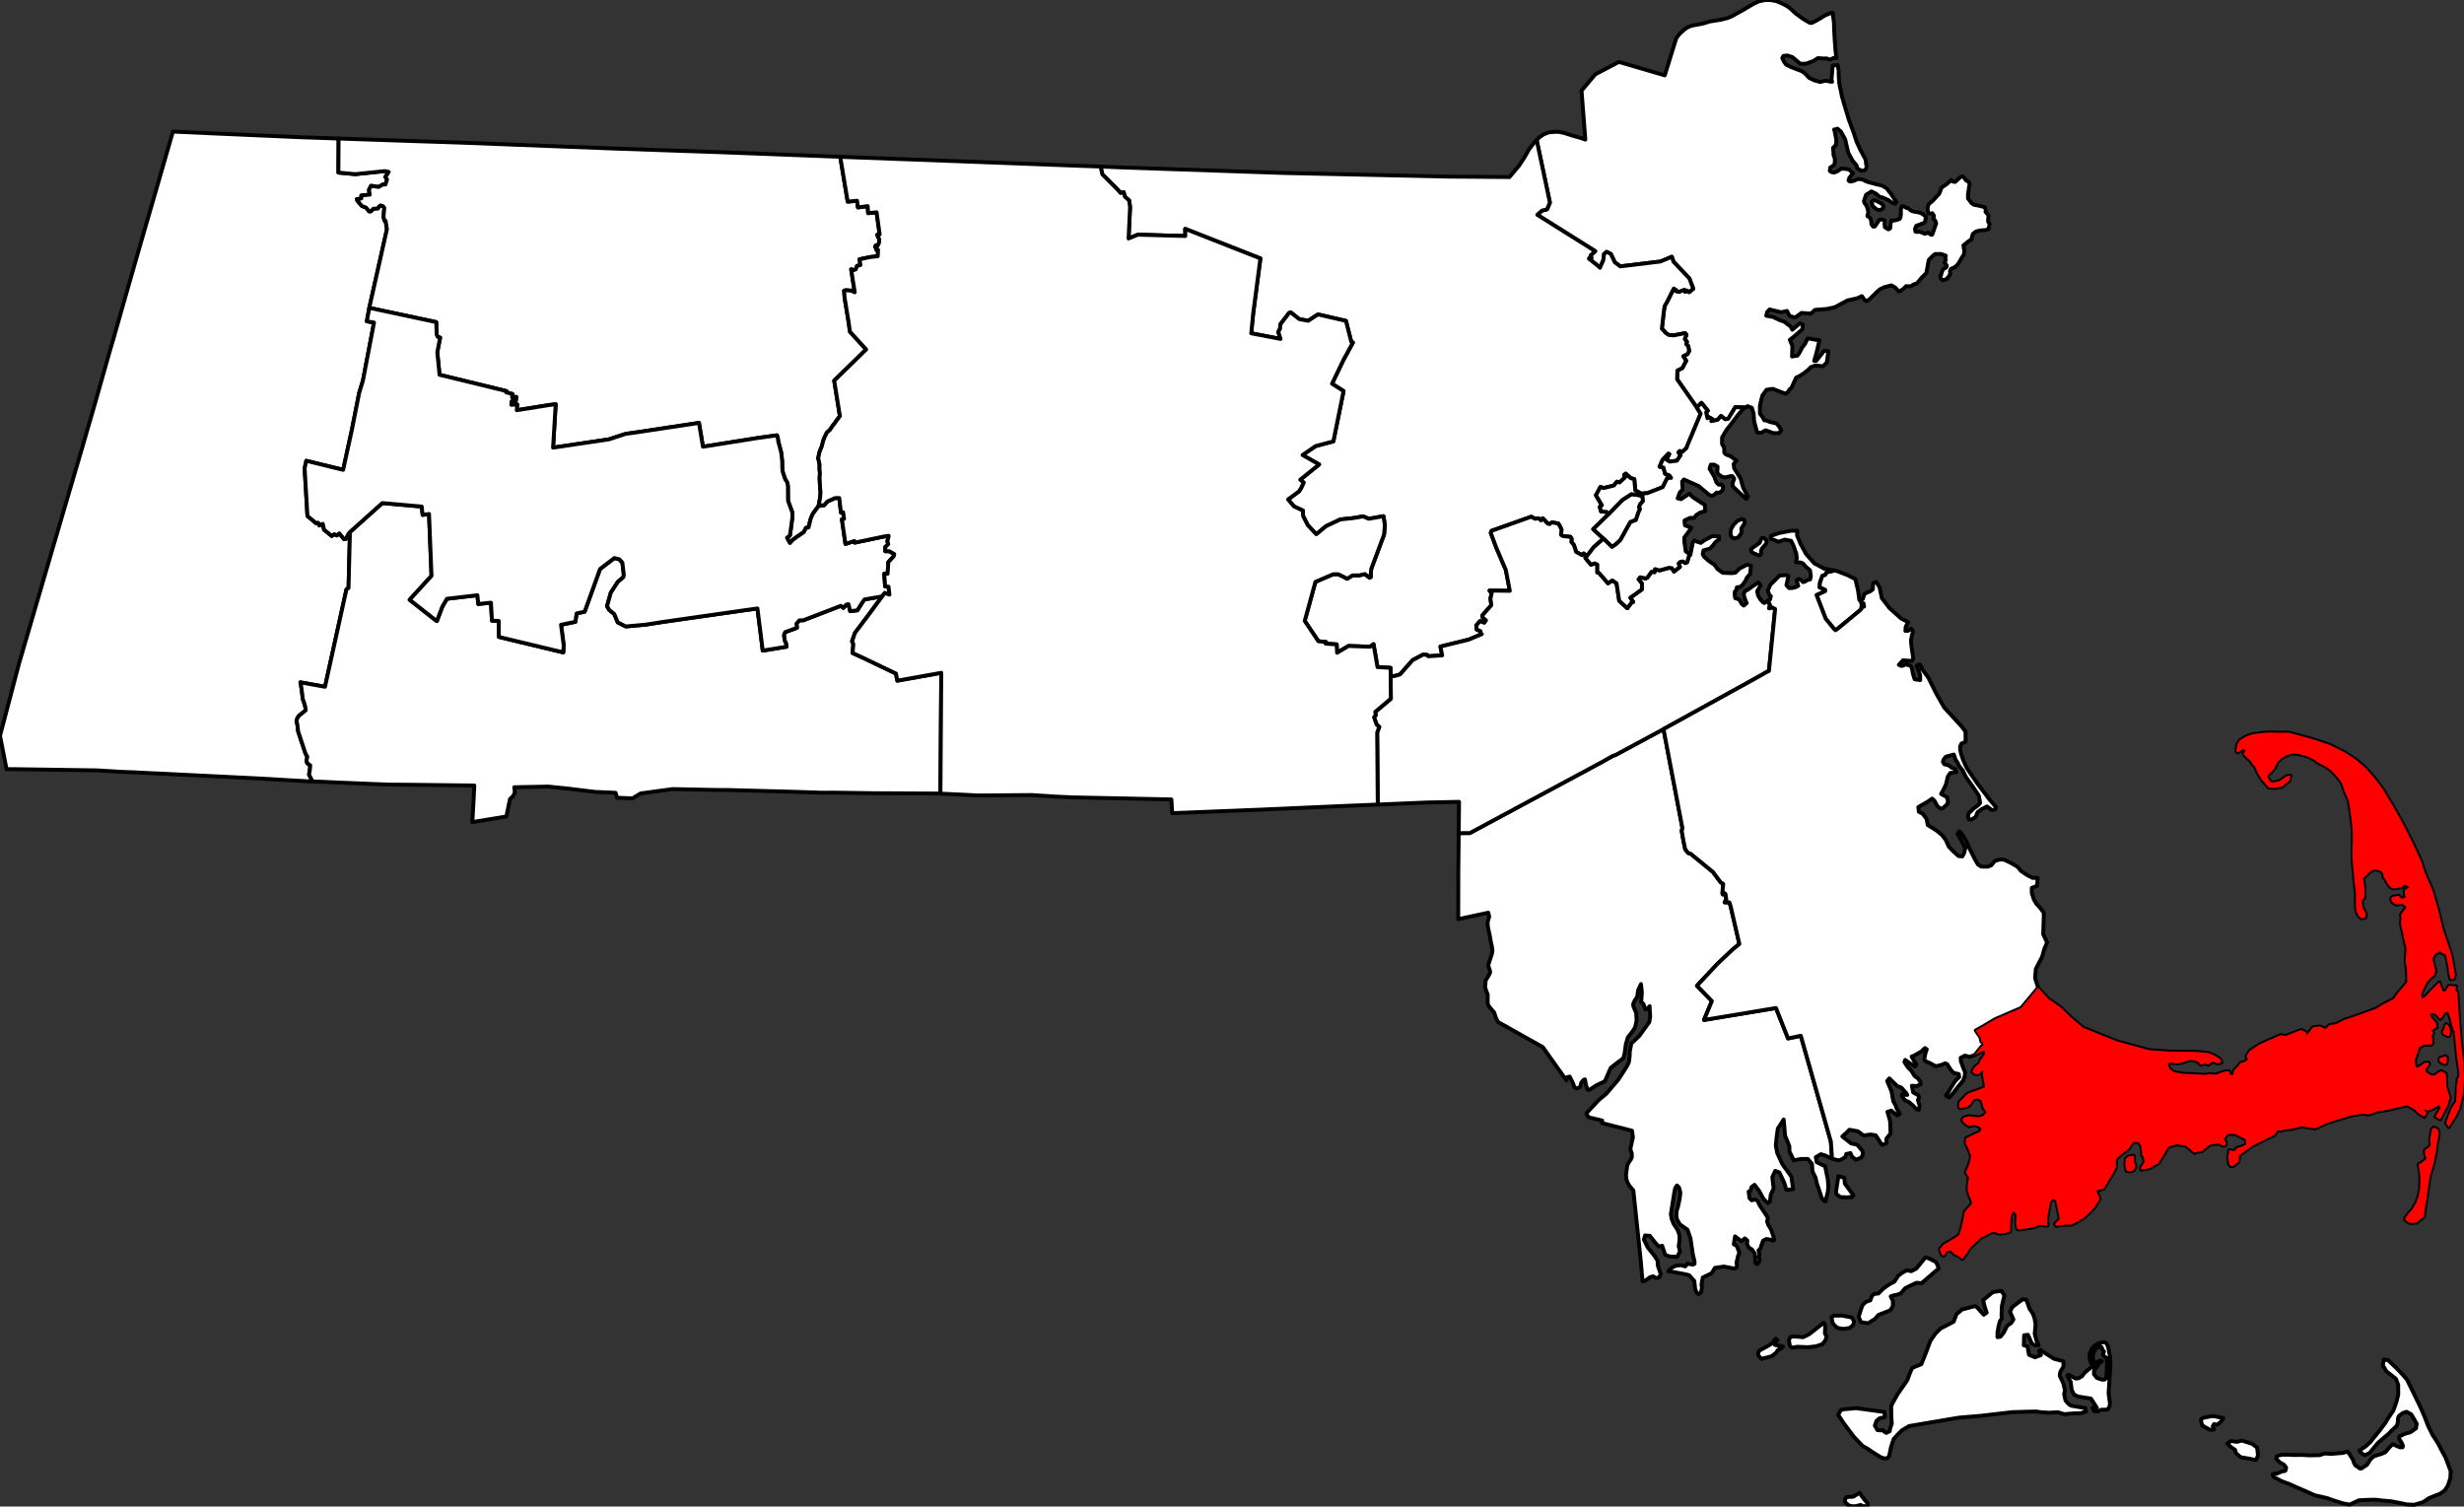 <?xml version="1.0" standalone="yes"?>
<svg xmlns="http://www.w3.org/2000/svg" xmlns:xlink="http://www.w3.org/1999/xlink" version="1.1" width="1487.80" height="909.65" viewBox="-11101,-5482 29756,18193">

<rect x="-11101" y="-5482" width="29756" height="18193" fill="#333333" stroke="none"/>

<g stroke="black" fill="white" stroke-linejoin="round" stroke-width="47">
<g id="Barnstable">
<path id="2504" d="M 13512,6446 l 124,135 144,100 124,120 51,44 103,85 406,163 390,107 266,18 297,2 149,14 72,29 72,45 16,40 -46,11 -52,-20 -30,11 -31,25 -36,-15 -51,16 -41,-40 -72,-20 -66,16 -62,21 -71,6 -57,-10 -35,16 26,65 51,35 103,19 169,8 97,5 72,-6 66,4 87,-31 46,-10 26,4 15,41 36,-1 10,-55 51,-51 25,-36 56,-15 36,-31 -21,-35 40,-66 127,-82 245,-108 62,9 188,-72 52,25 20,35 71,-92 77,-11 41,15 36,20 36,-46 35,-10 51,-6 102,-51 112,-37 271,-98 91,-56 123,-62 50,-71 71,-82 41,-50 -2,-137 -16,-116 9,-156 -32,-136 -16,-80 -16,-66 -1,-40 5,-46 -6,-35 16,-25 50,-66 -21,-25 -30,-20 -31,5 -36,6 -31,-15 -25,-20 -11,-35 10,-16 15,-10 31,-5 36,-6 31,35 51,-10 -6,-41 -5,-50 56,-36 -52,-35 -45,36 -67,11 -41,0 -15,-10 -31,-35 -21,-30 -16,-40 -20,-15 -6,-40 -10,-20 -21,-20 -31,-10 -46,-10 -56,31 -71,72 -10,10 16,95 1,61 0,76 -35,30 16,96 26,45 11,30 -10,41 -46,5 -31,-30 -21,-40 -11,-60 -1,-81 0,-96 -12,-91 -5,-50 -11,-131 -6,-55 -6,-81 -1,-106 4,-121 -1,-91 -6,-86 -11,-95 -16,-111 -17,-101 -41,-90 -42,-121 -62,-80 -68,-70 -72,-50 -72,-35 -72,-49 -46,-25 -77,-25 -62,-14 -71,-4 -61,20 -72,41 -45,46 -30,66 -46,56 -25,15 -10,16 -11,20 32,45 20,25 51,-5 57,-16 76,-56 46,-6 -10,56 -91,76 -92,16 -67,-4 -83,-95 -52,-85 -31,-71 -31,-35 -31,-45 -31,-25 -31,-30 -15,-25 20,-25 -6,-25 -25,-5 -51,41 -26,-15 5,-41 10,-45 30,-46 76,-46 72,-26 128,-16 87,-6 102,4 123,-1 271,73 221,73 170,84 149,95 119,105 98,110 103,135 115,190 125,221 130,256 99,216 42,131 94,216 69,241 54,227 68,196 37,120 27,146 16,91 -15,46 -36,5 -10,-30 -22,-141 -21,-101 -11,-30 -36,-10 -26,-25 -30,16 -31,15 -35,61 21,81 16,70 -20,51 -35,25 -10,10 -46,56 -60,127 5,61 41,-21 66,-71 107,-107 15,40 26,70 31,0 41,-66 87,4 -5,46 21,30 11,161 12,186 23,268 28,231 7,197 -14,192 -44,172 -45,91 -81,127 -31,-51 65,-177 55,-81 5,-96 4,-96 10,-45 -1,-35 21,-26 -1,-65 -22,-141 -17,-162 -17,-176 -10,-20 -16,-45 -21,-86 -32,-95 -41,15 -30,51 -25,25 -47,-55 -51,-19 -26,20 16,35 57,65 11,51 -61,41 15,35 -15,25 11,91 -15,20 -87,1 -61,31 -30,91 -25,71 11,60 16,30 66,-41 25,-20 46,-6 11,20 -41,56 1,41 41,24 20,15 46,0 41,-31 36,-20 56,29 6,51 1,106 42,130 -30,102 -85,162 -57,-30 61,-106 -16,-36 -81,47 -57,20 -51,-14 36,40 -25,50 -31,-19 -31,-15 -56,-55 -88,-50 -97,21 -133,32 -143,22 -92,36 -71,-10 -123,17 -138,41 -168,52 -148,67 -164,-23 -133,31 -77,6 -46,16 -30,-10 -46,61 -66,31 -204,102 -153,113 -9,76 -61,51 -26,5 -25,-25 -11,-86 14,-86 36,10 36,0 15,-31 61,-20 56,-26 -5,-61 -124,-64 -92,-4 -51,61 26,45 -10,35 -30,1 -41,-25 -108,11 -102,82 -71,10 -15,11 -109,-90 -107,-14 -107,31 -46,86 -70,112 -113,61 -92,16 -5,-25 35,-51 11,-20 -16,-65 -16,-15 0,-41 -6,-30 -5,-45 -31,-40 -57,-5 -35,36 -25,46 -87,66 -71,66 1,96 -20,40 -35,61 -96,157 -87,21 42,101 -66,106 -76,77 -51,46 -71,41 -26,15 -50,26 -82,0 -21,6 -25,0 -57,10 -15,-25 56,-56 -6,-50 -37,-176 -36,-25 -36,41 -34,186 1,86 0,15 -92,-9 -87,31 -143,22 -36,0 -11,-20 -10,-71 9,-80 -31,-46 -15,6 -25,55 -5,66 -4,116 -61,21 -72,5 -72,-24 -153,77 -127,122 -60,91 -31,41 -46,-35 -52,-25 -36,-40 -56,6 -35,55 -26,-14 -21,-66 46,-56 142,-82 46,-35 25,-76 25,-111 19,-96 86,-92 -10,-50 -21,-40 -21,-71 -1,-50 15,-106 -37,-60 10,-31 16,-25 29,-101 10,-40 -41,-106 -26,-50 4,-61 173,-82 15,-35 -41,-30 -51,-15 -61,16 -52,-35 -31,-40 25,-31 62,-15 118,14 56,-21 35,-41 -36,-50 -26,-90 -52,-30 -51,21 -25,45 -36,36 -92,21 -15,-15 5,-61 101,-101 143,-52 66,-26 -27,-151 5,-56 -61,51 -36,-4 -36,-25 30,-56 56,-46 15,-40 56,-76 -5,-21 -11,-15 -25,6 -36,20 -46,20 76,-96 25,-20 -5,-30 -20,-10 -11,-51 -57,-85 66,-36 173,-102 311,-134 z" />
<path id="2565" d="M 18434,6888 l 10,0 10,5 16,20 10,20 6,41 0,30 -10,25 -20,0 -21,-10 -31,-19 -5,-21 20,-40 z" />
<path id="2580" d="M 18402,7358 l -20,-5 -21,-20 -5,-20 10,-21 10,0 31,-10 20,-10 21,15 0,20 -5,45 -5,10 -15,6 z" />
<path id="2600" d="M 17944,9248 l 5,-25 30,-41 61,-71 40,-71 25,-66 20,-96 4,-151 -11,-86 -11,-60 35,-21 61,-46 -15,-50 -6,-55 36,-26 30,-25 5,-26 -6,-40 5,-55 10,-31 5,-50 25,-21 46,25 6,20 5,25 -10,76 -14,51 -5,65 -29,157 -50,167 -72,490 -87,71 -66,6 -15,-5 -16,-5 -20,-15 z" />
<path id="2611" d="M 14645,8478 l 5,-5 16,5 5,20 -5,35 11,35 10,36 -15,35 -15,15 -36,11 -25,-5 -16,-5 -10,-45 -6,-30 5,-26 0,-25 5,-20 31,-26 z" />
</g>
<path id="Berkshire" d="M -9013,-3893 l 436,20 1126,49 439,15 -2,411 204,19 358,-37 46,10 -41,61 21,30 -20,61 -31,0 -51,30 -92,-14 -25,50 10,56 -102,11 0,35 -20,5 -36,5 11,21 51,60 51,20 36,45 21,0 30,-31 57,-5 10,-20 20,-16 31,10 15,20 -9,107 10,45 15,5 16,101 -213,950 -30,162 87,15 -134,702 -45,147 -89,449 -105,481 -445,-109 -20,91 34,575 108,90 15,-10 16,10 5,25 41,-20 16,71 92,75 31,-21 30,15 31,-25 57,70 25,-5 25,-56 21,-25 -17,676 -25,16 -259,1177 -297,-54 6,35 5,25 5,46 6,35 5,56 16,45 15,50 6,46 -82,66 -20,30 -10,35 11,41 10,85 89,267 21,36 -10,50 10,30 16,10 20,15 -5,51 -10,60 42,83 -23,0 -660,-38 -1216,-60 -52,-2 -214,-11 -164,-6 -10,-1 -261,-16 -1028,-15 -67,0 -31,-157 -48,-246 230,-874 372,-1273 201,-686 180,-613 143,-494 212,-747 24,-80 251,-881 119,-414 152,-525 z" />
<g id="Bristol">
<path id="2489" d="M 6515,4579 l 134,-1 1590,-855 20,-11 117,-66 31,-10 581,-313 229,1199 -10,25 22,126 21,101 36,45 31,10 268,219 93,125 31,20 -5,51 -4,66 5,10 10,-21 21,15 10,66 -20,35 57,0 15,45 106,458 -81,66 -183,173 -248,265 180,185 -95,228 869,-144 146,367 154,-32 363,1278 12,176 -5,26 -25,-10 -52,-25 -51,-15 -61,36 11,61 102,49 16,81 16,75 6,81 -4,65 -30,122 -15,-5 -32,-40 -26,-81 -31,-90 -16,-71 -37,-75 -6,-91 -51,-60 -82,1 -87,16 -52,-106 -1,-65 -31,-76 -21,-50 -6,-75 -11,-121 -71,111 -14,106 -10,96 17,91 62,135 109,151 22,151 -82,10 -27,-90 -57,-121 -51,-19 -35,76 16,136 -35,76 -10,85 -25,16 -52,-50 -52,-96 -57,-75 -35,26 -15,50 -21,6 11,80 26,25 36,-10 36,15 21,50 103,155 -10,46 16,45 31,50 21,60 21,66 -15,10 -26,-10 -56,-10 -41,21 -25,71 -5,25 -25,20 11,46 -5,20 0,20 10,35 -30,46 -21,-10 -5,-61 -6,-60 -15,-20 -16,-25 -41,-25 -21,-45 5,-40 -31,-25 -41,35 -77,-60 -15,96 36,20 16,40 16,46 -15,30 -10,45 -10,36 5,40 -5,25 -30,11 -123,-24 -108,16 -40,65 -107,52 -10,55 -5,31 6,30 -10,60 -31,26 -20,-15 -21,-45 -11,-101 -62,-70 -67,-15 -128,-24 -57,-9 41,-41 51,-26 61,-5 52,14 25,-30 15,0 52,9 20,-10 0,-30 -21,-86 -27,-186 -6,-20 -31,-90 -36,-25 -57,-40 -36,-65 -6,-41 5,-60 15,-46 20,-96 9,-75 -16,-61 -25,-25 -21,31 -10,45 -19,121 -24,147 10,60 21,55 52,81 21,60 1,55 -10,81 16,60 -35,66 -88,-4 -56,-20 -37,-110 -41,10 -41,-45 -67,-85 -57,-5 -14,51 46,95 88,110 31,51 1,20 0,30 16,50 21,61 -21,40 -40,6 -31,-20 -36,10 -56,41 -36,10 -5,-55 -17,-197 -89,-846 -47,-55 -26,-45 -10,-35 -6,-46 5,-45 5,-36 5,-35 10,-25 15,-25 15,-21 15,-30 0,-51 -11,-25 -5,-35 30,-131 -11,-81 -364,-93 4,-30 -164,-39 -26,-40 5,-15 66,-71 76,-82 92,-76 147,-173 101,-157 25,-51 10,-75 0,-46 19,-106 97,-91 121,-168 10,-70 -6,-91 0,-30 -26,30 -25,10 -26,-70 -26,-20 9,-116 -11,-101 -35,76 -10,76 -30,45 -20,46 5,30 32,76 5,95 -19,81 -41,61 -45,56 -25,86 -15,111 -15,56 -81,61 -71,56 -25,55 -46,107 -107,51 -76,51 -26,0 -21,-65 -10,-60 -16,5 -30,35 -10,51 -46,20 -25,-15 -16,-45 -42,-85 -36,10 -4,35 -285,-401 -191,-107 -283,-159 -66,-37 -10,-20 -16,-30 -10,-30 -11,-35 -26,-30 -26,-31 -15,-20 -11,-30 0,-106 -16,-40 -16,-50 5,-41 0,-35 25,-40 15,-26 15,-30 0,-25 -10,-25 -6,-21 -5,-20 5,-20 25,-76 15,-45 5,-41 -6,-40 -16,-76 -10,-60 -22,-101 -5,-55 10,-41 10,-30 -11,-50 -363,78 1,-569 z" />
<path id="2614" d="M 11100,8722 l 72,19 6,71 103,140 -20,25 -21,-4 -35,5 -82,-4 -47,-35 -5,-26 z" />
</g>
<g id="Dukes">
<path id="2627" d="M 11644,10078 l 51,-36 30,-20 51,-26 46,-71 46,-35 56,-31 56,10 61,-31 112,-137 51,19 77,40 32,75 -209,179 -61,-5 -77,36 -61,31 -51,61 -56,20 -20,1 -46,15 26,55 0,61 -30,51 -61,25 -82,31 -45,51 -82,51 -87,-14 -26,-65 25,-81 20,-56 40,-41 56,-20 20,-56 26,-20 36,-6 15,0 z" />
<path id="2643" d="M 14089,11563 l -62,21 -56,1 -77,5 -66,6 -77,-24 -102,6 -93,-5 -66,-9 -82,1 -205,6 -379,44 -271,23 -598,101 -87,51 -56,56 -45,51 -30,91 -25,116 -25,25 -31,1 -46,-15 -88,-55 -72,-49 -56,-30 -109,-115 -124,-165 -62,-96 20,-45 25,-21 51,-5 72,-6 46,-5 344,47 5,61 -66,15 -36,31 -20,56 31,55 36,4 31,-5 15,20 26,15 41,-21 5,-35 20,-55 -6,-86 -1,-76 0,-55 25,-46 50,-91 81,-117 41,-60 25,-71 30,-71 112,-46 55,-137 55,-147 61,-86 61,-61 61,-31 97,-51 35,-91 66,-56 159,-42 31,25 72,80 36,-25 -27,-81 -16,-70 117,-97 102,-16 37,55 -30,131 -4,116 5,30 -25,36 -15,56 -14,80 0,56 36,-6 40,-50 41,-81 51,-36 25,-41 -42,-95 30,-56 122,-92 46,5 37,106 31,45 16,30 16,50 11,65 -10,116 21,81 27,55 -36,5 -47,-24 -47,-106 -46,6 -4,121 47,14 5,41 11,60 72,30 71,-26 -21,-50 15,-16 47,35 118,75 113,29 1,66 -26,40 -15,30 -4,41 41,85 22,86 -10,50 16,76 26,30 20,20 26,14 169,29 z" />
<path id="2648" d="M 11017,10426 l 26,-20 35,0 62,-1 56,10 67,14 26,45 -10,46 -46,36 -71,10 -31,-4 -46,-10 -52,-50 z" />
<path id="2651" d="M 10539,10794 l -26,-25 -11,-71 20,-35 41,-6 113,9 71,-36 72,-56 101,-81 16,15 5,45 -4,66 21,40 -15,45 -36,46 -76,26 -98,11 -92,-4 -46,0 z" />
<path id="2657" d="M 10135,10888 l -5,-20 10,-36 35,-20 67,-36 51,-31 50,-61 21,20 -25,31 -5,25 61,10 36,9 -25,26 -31,10 -30,41 -51,40 -123,32 z" />
<path id="2661" d="M 14237,11562 l -51,-4 -16,-41 51,0 -72,-110 -154,-24 -51,-25 -27,-55 -11,-96 -41,-75 5,-10 15,0 82,44 36,-5 41,-26 30,-40 67,-56 50,-31 31,-41 30,-15 26,0 5,5 -35,25 -31,51 -30,36 0,45 36,45 62,20 31,-1 20,-20 9,-162 -6,-80 -31,-20 -15,-20 15,-35 -16,-20 -15,-36 -21,-9 -51,30 -30,61 0,50 6,46 -5,20 -15,5 -11,-10 -16,-55 0,-56 20,-50 30,-41 56,-36 67,-15 31,15 20,45 22,115 6,96 -23,348 17,121 -5,35 -5,10 -20,31 -77,1 z" />
<path id="2692" d="M 11267,12708 l -41,-10 -42,-35 -5,-25 10,-30 10,-11 82,-5 41,-26 35,-20 11,15 10,20 21,25 10,15 42,50 5,20 -10,20 -36,-5 -15,1 -26,-15 -61,15 z" />
</g>
<g id="Essex">
<path id="2365" d="M 7456,-3791 l 31,-31 44,-31 7,-5 66,-26 61,-5 56,-1 72,15 92,30 103,29 56,20 -46,-591 167,-198 285,-149 553,162 140,-451 45,-56 51,-45 36,-26 50,-21 138,-26 87,-26 132,-21 82,-21 51,-21 36,-21 101,-56 122,-72 66,-31 72,-15 66,-1 72,14 61,25 52,25 46,30 77,70 88,65 77,45 25,4 31,-15 66,-36 66,-41 76,-31 16,1 16,125 1,71 6,111 11,151 11,86 -35,0 -41,21 -41,-15 -36,1 -71,-5 -56,36 -87,31 -71,1 -11,-10 -82,-70 -62,-20 -46,5 -15,26 21,45 26,35 62,30 128,49 41,30 46,50 62,30 72,20 45,-11 21,-5 46,10 31,4 -6,-30 14,-167 61,-5 11,70 1,66 6,81 10,55 11,46 11,60 37,126 47,156 58,156 36,111 47,101 62,115 6,56 5,20 0,15 -10,25 -20,16 -36,0 -25,-15 -21,-10 -10,-40 -42,-50 -5,-5 -52,-96 -21,-90 -16,-71 -52,-95 -41,-35 -31,10 -10,0 5,15 11,51 11,70 -5,51 -35,35 5,56 0,15 1,15 15,40 1,36 -5,40 -26,21 -25,15 -5,40 21,15 31,5 40,-15 36,-26 5,-5 46,0 51,9 52,45 -21,21 -5,10 -20,25 -10,31 10,10 16,4 41,-10 45,-21 57,5 36,20 41,15 36,9 56,15 66,15 57,34 31,41 21,25 15,25 52,75 -15,20 -51,-19 -31,-25 -36,-15 -31,-15 -41,-10 -46,-40 -52,-25 -66,41 -15,46 -10,30 6,21 26,35 15,45 6,40 -10,26 0,15 31,20 10,25 5,20 1,30 20,30 21,0 55,-81 21,-5 25,5 16,4 5,21 -5,25 6,40 41,25 20,-10 5,-20 0,-26 10,-50 25,0 36,-6 41,-15 10,-21 4,-35 0,-56 10,-40 25,0 31,20 26,4 26,26 35,14 62,10 41,15 46,35 -9,65 -11,11 -25,10 -71,26 -15,35 5,35 15,5 21,-5 41,10 31,15 15,0 20,-11 16,0 20,20 21,5 10,-20 15,-46 25,-71 -11,-35 -21,-20 5,-40 -21,-30 -20,5 -15,0 -16,-15 -5,-56 15,-45 40,-31 86,-92 30,-76 61,-41 56,-50 16,20 30,4 66,-61 26,-5 15,15 26,35 26,10 15,30 -19,121 0,56 21,25 21,30 31,20 71,14 57,15 15,35 -5,21 26,30 11,25 -5,30 0,35 16,21 0,15 -10,50 -25,11 -26,5 -20,0 -46,6 -36,10 -36,26 -10,30 -9,40 -41,26 -31,26 -25,20 11,65 -5,46 -25,36 -25,45 -20,31 -26,30 -15,10 -46,21 -10,25 1,41 -41,56 -46,15 -25,-20 -6,-30 10,-20 10,-36 20,-35 26,-10 10,-16 0,-15 -11,-15 -15,-15 10,-20 5,-15 -5,-26 5,-25 -57,-20 -71,1 -26,20 -51,51 -29,157 -35,36 -21,20 -25,31 -35,40 -36,11 -41,25 -51,-4 -30,30 -51,36 -15,-10 -37,-40 -46,-25 -81,21 -56,26 -36,31 -81,81 -41,31 -20,-5 -41,-55 -56,26 -118,26 -152,82 -97,21 -143,11 -51,46 -41,-4 -72,-5 -76,56 -67,-19 -31,-61 -71,16 -139,-34 -30,31 -10,45 82,15 82,39 57,20 36,30 36,25 21,40 91,-77 36,15 -5,56 -117,102 -35,25 31,76 -4,126 67,-11 20,-30 35,-66 35,-46 31,-66 87,15 56,9 -35,147 -29,101 25,0 96,-122 51,5 -19,136 -46,46 -92,-9 -56,20 -30,31 -51,41 -46,30 -51,26 -55,122 -25,20 -15,26 -31,25 -67,-25 -87,-34 -76,11 -51,71 -20,81 -9,45 0,91 31,40 21,40 31,5 36,15 82,19 26,31 31,50 -26,35 -66,1 -98,-35 -55,31 -47,-5 -36,-135 -6,-91 -21,-71 -52,-20 -25,16 -123,-4 -86,142 -35,5 -52,-40 -40,46 -77,16 15,-20 -10,-10 -41,-20 -10,15 -16,-71 20,-20 -77,-95 -56,56 -238,-341 4,-106 61,-31 25,-51 20,-35 -36,-56 51,-25 20,-36 -10,-60 -26,-25 10,-26 -26,-35 20,-51 -16,-20 -137,27 -62,-5 -36,-25 -26,-30 -20,-20 24,-212 9,-61 26,-45 85,-168 31,20 -5,10 36,10 66,-26 10,26 21,-16 25,20 51,-41 -47,-125 -191,-201 -21,-60 -137,57 -485,59 -67,-50 -47,-100 -51,-25 -31,25 -9,76 -41,91 -20,-20 -113,-90 10,-15 20,5 -10,-30 56,-51 -699,-439 56,-51 61,-15 35,-81 z" />
<path id="2396" d="M 11526,-3064 l 30,5 26,15 46,25 16,30 -5,25 -41,21 -35,-10 -31,-25 -16,-15 -10,-25 -1,-30 z" />
</g>
<path id="Franklin" d="M -7012,-3809 l 760,26 184,6 523,17 1915,74 1255,43 884,34 537,21 90,541 113,-11 11,81 117,-16 6,85 102,-10 37,267 -30,5 26,56 -5,45 -15,30 -21,-4 -10,20 21,15 -5,20 20,0 -4,76 -87,10 -31,6 -102,21 11,70 -41,10 -15,41 -25,10 -31,-10 43,278 -41,-20 -67,-5 -20,5 5,81 49,298 16,116 196,215 -386,377 69,428 -35,46 -11,15 -10,15 -35,46 -31,46 -35,30 -30,61 -15,40 -15,61 -30,76 -15,71 16,75 0,61 5,45 -4,61 6,121 5,50 -5,66 -19,101 -31,41 -40,55 -25,61 -25,101 -31,5 -25,51 -97,66 -41,31 -30,35 -21,-35 -15,-30 35,-25 20,-142 5,-45 5,-21 0,-25 -1,-50 -5,-10 -42,-116 -5,-20 0,-66 -1,-101 -5,-35 -11,-25 -15,-20 -21,-61 -11,-35 -5,-50 -1,-76 -11,-101 -21,-81 -15,-55 -6,-45 -10,-31 -230,32 -664,106 -48,-288 -766,116 -118,16 -204,67 -674,100 32,-525 -76,10 -394,63 5,-70 -71,5 4,-45 51,-6 5,-45 -51,5 5,-40 -77,-20 5,-15 -809,-197 -27,-272 34,-177 -30,-10 -11,-25 -6,-152 -808,-172 213,-950 -16,-101 -15,-5 -10,-45 9,-107 -15,-20 -31,-10 -20,16 -10,20 -57,5 -30,31 -21,0 -36,-45 -51,-20 -51,-60 -11,-21 36,-5 20,-5 0,-35 102,-11 -10,-56 25,-50 92,14 51,-30 31,0 20,-61 -21,-30 41,-61 -46,-10 -358,37 -204,-19 z" />
<path id="Hampden" d="M -6875,943 l 391,-350 476,42 11,101 77,-11 30,747 -264,289 313,246 16,10 65,-172 56,-96 368,-43 11,106 153,-16 12,217 82,4 1,192 123,30 655,157 5,-86 -32,-247 173,-36 15,-101 97,-21 186,-516 173,-132 61,15 36,40 17,146 -5,30 -66,56 -86,132 -45,162 26,45 61,50 42,101 97,49 236,-21 204,-32 291,-42 700,-100 159,-22 64,509 287,-47 -6,-40 -15,-30 -11,-71 15,-35 112,-41 31,-11 -6,-50 36,-41 46,0 454,-175 31,25 35,-40 26,-5 21,85 87,-11 60,-96 26,-35 214,-37 -172,233 -157,208 -35,101 15,35 -9,107 118,54 406,194 16,86 531,-95 -10,1459 -5,-1 -793,-4 -507,-7 -123,1 -337,-11 -817,-22 -92,0 -130,-2 -290,-6 -140,-3 -388,53 -96,59 -160,-6 -26,0 -19,-61 -252,-11 -333,-41 -228,-23 -411,8 7,52 -6,30 -20,31 -32,28 -44,212 -411,68 12,-205 12,-237 -690,-8 -338,-3 -240,-9 -330,-14 -264,-12 -64,-2 -28,-1 -42,-83 10,-60 5,-51 -20,-15 -16,-10 -10,-30 10,-50 -21,-36 -89,-267 -10,-85 -11,-41 10,-35 20,-30 82,-66 -6,-46 -15,-50 -16,-45 -5,-56 -6,-35 -5,-46 -5,-25 -6,-35 297,54 259,-1177 25,-16 z" />
<path id="Hampshire" d="M -6875,943 l -21,25 -25,56 -25,5 -57,-70 -31,25 -30,-15 -31,21 -92,-75 -16,-71 -41,20 -5,-25 -16,-10 -15,10 -108,-90 -34,-575 20,-91 445,109 105,-481 89,-449 45,-147 134,-702 -87,-15 30,-162 808,172 6,152 11,25 30,10 -34,177 27,272 809,197 -5,15 77,20 -5,40 51,-5 -5,45 -51,6 -4,45 71,-5 -5,70 394,-63 76,-10 -32,525 674,-100 204,-67 118,-16 766,-116 48,288 664,-106 230,-32 10,31 6,45 15,55 21,81 11,101 1,76 5,50 11,35 21,61 15,20 11,25 5,35 1,101 0,66 5,20 42,116 5,10 1,50 0,25 -5,21 -5,45 -20,142 -35,25 15,30 21,35 30,-35 41,-31 97,-66 25,-51 31,-5 25,-101 25,-61 40,-55 31,-41 41,-10 25,0 10,-11 31,-35 91,-41 52,-1 21,177 26,-5 11,80 -26,6 43,297 107,-36 5,20 348,-73 61,-10 0,10 -15,55 11,36 -36,35 0,51 46,-1 62,35 -5,25 -66,72 -9,141 -41,0 11,152 41,4 11,96 -56,-20 -31,41 -214,37 -26,35 -60,96 -87,11 -21,-85 -26,5 -35,40 -31,-25 -454,175 -46,0 -36,41 6,50 -31,11 -112,41 -15,35 11,71 15,30 6,40 -287,47 -64,-509 -159,22 -700,100 -291,42 -204,32 -236,21 -97,-49 -42,-101 -61,-50 -26,-45 45,-162 86,-132 66,-56 5,-30 -17,-146 -36,-40 -61,-15 -173,132 -186,516 -97,21 -15,101 -173,36 32,247 -5,86 -655,-157 -123,-30 -1,-192 -82,-4 -12,-217 -153,16 -11,-106 -368,43 -56,96 -65,172 -16,-10 -313,-246 264,-289 -30,-747 -77,11 -11,-101 -476,-42 z" />
<path id="Middlesex" d="M 2190,-3471 l 281,12 1932,66 1999,44 726,5 116,-138 66,-101 55,-97 61,-80 30,-31 160,756 -35,81 -61,15 -56,51 699,439 -56,51 10,30 -20,-5 -10,15 113,90 20,20 41,-91 9,-76 31,-25 51,25 47,100 67,50 485,-59 137,-57 21,60 191,201 47,125 -51,41 -25,-20 -21,16 -10,-26 -66,26 -36,-10 5,-10 -31,-20 -85,168 -26,45 -9,61 -24,212 20,20 26,30 36,25 62,5 137,-27 16,20 -20,51 26,35 -10,26 26,25 10,60 -20,36 -51,25 36,56 -20,35 -25,51 -61,31 -4,106 238,341 47,75 -161,385 -10,30 -51,46 -30,-10 -16,16 26,35 -45,66 -87,11 -41,-25 35,-66 -10,-5 -71,76 -35,81 46,10 21,76 51,19 21,30 -46,1 -55,111 -184,72 -76,6 -72,-40 -12,-136 -41,-9 -62,-56 -20,16 11,30 -66,61 -31,-10 -36,46 -61,16 -66,15 -36,-14 -55,101 72,120 -25,21 15,55 67,5 21,30 -183,178 124,115 -117,102 -101,132 -1,-35 -20,-20 -20,20 -72,-40 -27,-85 -31,-35 5,-36 -15,-25 -92,-9 -21,-15 5,-66 -37,-70 -77,-15 -30,21 -21,-5 -62,-65 -20,25 -31,-25 -41,6 -46,-25 -479,170 -10,25 68,182 114,266 48,252 -245,-3 26,35 -15,61 11,80 -107,122 1,26 41,35 -20,30 -52,-20 -45,51 5,50 46,20 1,31 15,4 -158,67 -342,84 21,106 -168,11 -11,-15 -51,-5 -127,67 -152,173 -72,20 -41,-4 -1,-96 -158,-9 -48,-277 -41,31 -261,-9 -138,82 -5,-101 -134,-9 5,-20 -92,-9 -165,-246 129,-471 214,-92 61,-1 72,35 36,20 67,-41 81,0 67,-16 56,45 16,-10 -1,-41 5,-55 155,-415 10,-116 -17,-106 -178,31 -67,-29 -123,21 -153,16 -173,82 -117,97 -103,-110 -57,-111 -1,-65 -108,-50 -72,-85 132,-97 26,-41 30,-66 -41,-34 228,-184 -200,-114 158,-108 214,-57 123,-607 -139,-89 136,-284 116,-213 -20,-10 -64,-252 -338,-78 -101,66 -16,11 -107,-20 -21,-15 -82,-65 -5,0 -16,5 -5,6 -101,132 -4,55 -21,36 27,85 -354,-68 24,-242 87,-662 -908,-357 1,86 -158,-4 -414,-12 -113,46 18,-379 -11,-80 -51,-45 -16,-56 -36,11 -36,-41 -185,-185 z" />
<g id="Nantucket">
<path id="2664" d="M 16343,12324 l 21,-11 36,0 20,-10 36,-16 36,-5 10,-10 0,-15 5,-16 -26,-35 -52,-29 -41,-45 5,-26 20,-10 41,-10 82,-1 62,4 102,-1 82,5 128,-2 61,-20 87,4 67,-6 66,-5 56,-16 21,25 26,40 21,35 11,35 10,20 10,15 21,10 21,20 25,5 71,-46 41,-66 40,-36 46,-15 52,-16 45,-21 36,-45 30,-31 21,-20 20,10 21,10 46,19 31,0 5,-15 -11,-30 -36,-60 5,-31 30,-10 31,-16 71,-20 66,-46 10,-56 -31,-55 -36,-60 -57,-30 -46,16 -46,35 -10,26 -4,65 -15,31 -26,25 -40,36 -26,30 -50,41 -82,71 -101,122 -56,26 -36,-20 -31,-35 35,-25 41,-26 56,-51 40,-51 66,-81 76,-101 36,-61 60,-86 40,-112 20,-86 -1,-116 -27,-70 -5,-5 -108,-85 -47,-75 5,-10 0,-15 10,-45 51,9 47,45 62,60 15,15 47,50 57,65 36,75 37,75 52,106 36,75 48,110 47,121 52,105 62,95 58,111 36,65 63,166 -4,85 -30,91 -36,56 -56,41 -81,31 -61,26 -36,26 -31,20 -107,31 -87,-4 -92,-19 -98,-19 -107,-9 -77,-10 -87,1 -118,6 -112,52 -82,-15 -108,-34 -82,-29 -62,-15 -87,-19 -88,-40 -77,-34 -61,-25 -72,-34 -108,-40 -52,-29 -41,-20 z" />
<path id="2679" d="M 15483,11692 l -6,-26 16,-20 30,-10 87,-16 26,0 20,4 93,20 -26,40 -30,26 -26,15 -30,-10 -16,26 16,40 -46,5 -98,-54 z" />
<path id="2683" d="M 15797,11951 l 41,-31 77,10 56,-16 123,39 62,45 6,45 5,56 -25,50 -97,-19 -87,-14 -57,-50 -11,-40 -46,-30 z" />
</g>
<g id="Norfolk">
<path id="2457" d="M 8263,1023 l -124,-115 183,-178 167,-173 112,-72 133,19 6,66 -36,41 -10,35 11,20 -20,41 -30,91 -67,25 -121,218 -55,51 -46,31 z" />
<path id="2459" d="M 10248,1773 l 26,50 -10,41 36,-10 36,19 -75,748 -31,15 -163,92 -1079,595 -581,313 -31,10 -117,66 -20,11 -1590,855 -134,1 4,-378 -389,8 -593,25 -7,-868 25,-71 -31,-25 -32,-90 21,-26 -6,-40 188,-158 -2,-277 41,4 72,-20 152,-173 127,-67 51,5 11,15 168,-11 -21,-106 342,-84 158,-67 -15,-4 -1,-31 -46,-20 -5,-50 45,-51 52,20 20,-30 -41,-35 -1,-26 107,-122 -11,-80 15,-61 -26,-35 245,3 -48,-252 -114,-266 -68,-182 10,-25 479,-170 46,25 41,-6 31,25 20,-25 62,65 21,5 30,-21 77,15 37,70 -5,66 21,15 92,9 15,25 -5,36 31,35 27,85 72,40 20,-20 20,20 1,35 67,80 46,-15 31,14 0,96 21,5 108,125 51,-35 52,35 32,211 98,90 56,-76 15,0 -36,-50 142,-102 -1,-71 -41,-50 20,-25 67,14 20,-10 51,-71 36,5 5,-36 56,15 112,-31 36,4 26,41 71,-57 -16,-40 21,-20 30,-5 31,19 21,-10 24,-81 16,-10 29,-147 20,-25 31,15 46,15 41,-31 97,-51 82,4 0,35 -46,36 -30,41 -36,35 -76,21 -10,46 16,30 56,50 72,50 36,50 62,45 113,4 41,-6 50,-50 92,-47 46,15 -9,66 0,30 -41,46 -15,35 -35,51 -31,26 -40,5 -5,30 -21,26 1,45 5,30 46,15 11,15 21,40 25,20 36,-30 -16,-36 -21,-65 15,-46 36,-15 56,-41 71,-46 26,35 -41,71 11,51 26,45 36,40 16,5 z" />
<path id="2472" d="M 11395,1752 l -22,16 6,41 25,-5 6,40 -31,0 0,25 -20,21 -259,214 -35,25 -21,-20 -98,-120 -68,-176 -42,-110 102,-47 0,-15 -67,-30 4,-55 30,-86 36,-11 15,-30 97,-21 26,5 128,49 98,50 32,136 16,116 z" />
</g>
<g id="Plymouth">
<path id="2462" d="M 11053,1408 l -97,21 -15,30 -36,11 -30,86 -4,55 67,30 0,15 -102,47 42,110 68,176 98,120 21,20 35,-25 259,-214 20,-21 0,-25 31,0 -6,-40 -25,5 -6,-41 22,-16 19,-60 35,-20 31,-10 35,-26 5,-76 36,-15 41,65 27,131 93,120 139,125 87,45 -30,56 -4,50 30,0 41,-26 10,10 11,30 -10,26 -5,25 -10,51 6,65 22,151 -16,31 -66,-5 -41,-4 -51,56 36,14 51,-20 57,19 15,31 11,65 21,65 67,10 -1,-61 -42,-115 21,-11 20,0 16,25 10,31 73,100 98,196 94,165 212,231 46,60 1,121 -15,10 -36,15 -15,36 1,40 10,46 27,80 41,90 130,191 103,135 37,50 82,96 -5,30 -40,10 -62,-45 -61,31 -51,36 -25,61 -51,31 -31,-5 -10,-35 5,-26 10,-20 15,-10 35,-36 56,-41 26,-30 -16,-86 -73,-110 -83,-115 -36,-76 -47,-60 -16,-35 -26,-40 -21,-61 -97,26 -25,31 -10,30 16,30 20,5 26,5 51,35 36,10 11,40 -72,11 -30,45 -10,46 -10,40 -10,26 -20,40 -30,56 72,40 11,50 -10,35 -51,46 -15,6 -21,-5 -31,-25 -36,-66 -26,-25 -61,41 -107,62 6,55 46,25 47,60 15,76 109,69 61,50 47,60 36,81 52,55 67,60 46,4 15,-25 10,-30 10,-41 -26,-55 -36,-65 -31,-55 20,-31 20,15 31,45 37,65 31,71 52,105 26,50 31,51 16,10 26,14 76,0 41,-16 41,-51 45,-15 31,-5 41,4 82,40 78,45 41,50 72,49 67,35 61,0 -4,95 -66,26 0,61 26,80 26,45 57,65 37,51 -4,131 -4,126 47,100 -31,71 -29,101 -76,147 -9,111 37,116 -203,244 -311,134 -173,102 -66,36 57,85 11,51 20,10 5,30 -25,20 -76,96 -5,6 -61,21 -57,-15 -51,26 1,40 31,85 21,51 -5,50 -20,51 -71,86 -50,66 -46,51 -41,-25 25,-30 41,-71 50,-76 46,-46 -6,-35 -61,-15 -21,-20 -20,-25 -21,-35 -16,-25 -25,-10 -51,21 -62,15 -72,-39 -56,-25 -11,-25 15,-71 15,-46 -21,-14 -20,15 -15,20 -36,21 -61,35 -30,11 36,65 21,30 -16,25 -35,-19 -83,-60 -10,25 42,65 41,40 41,66 36,24 31,40 6,31 -46,25 -61,-4 16,80 61,35 11,30 -15,26 21,70 -10,50 -31,-9 -41,-45 -47,-40 -46,-20 -41,-55 5,-20 61,9 -10,-20 -62,-70 -46,-15 -98,-95 -26,31 52,125 22,121 26,45 16,46 36,60 -31,20 -72,-59 -46,15 32,111 6,151 -50,61 0,55 -46,21 -20,-15 -26,-45 -37,-55 -61,-10 -87,11 -67,-50 -103,-19 -35,35 -51,46 108,85 72,15 67,80 1,45 -26,35 -61,21 -46,-40 -16,-40 -51,11 -10,35 -30,20 -41,21 -41,-5 -57,-19 5,-26 -12,-176 -363,-1278 -154,32 -146,-367 -869,144 95,-228 -180,-185 248,-265 183,-173 81,-66 -106,-458 -15,-45 -57,0 20,-35 -10,-66 -21,-15 -10,21 -5,-10 4,-66 5,-51 -31,-20 -93,-125 -268,-219 -31,-10 -36,-45 -21,-101 -22,-126 10,-25 -229,-1199 1079,-595 163,-92 31,-15 75,-748 -36,-19 -36,10 10,-41 -26,-50 26,-15 10,-41 -16,-10 -21,-55 30,-71 112,-112 82,-6 25,10 -24,112 31,35 41,-1 40,-10 31,-16 -21,-65 20,-15 31,4 26,31 25,-6 31,-20 31,-6 9,-40 -10,-71 -47,-40 -41,-45 -26,-9 -56,-5 10,-45 -6,-56 -31,-91 -32,-65 -76,-14 -77,26 -46,-20 -46,-15 0,-35 102,-36 142,-27 77,-1 -4,56 41,100 68,126 103,115 21,10 92,50 z" />
<path id="2463" d="M 10165,1032 l 10,-15 11,-5 20,5 26,30 0,25 -15,25 -20,21 -21,25 -10,30 1,26 -5,15 -16,10 -25,-5 -31,-15 -26,-10 -15,-15 -5,-25 25,-25 46,-31 35,-25 z" />
</g>
<g id="Suffolk">
<path id="2440" d="M 9978,-561 l -31,20 -65,77 -76,101 -56,71 -55,92 0,80 26,46 1,60 20,20 62,25 31,25 36,25 -36,40 6,51 78,125 31,111 58,111 -21,25 -124,-115 -25,-25 -16,-20 0,-30 20,-56 -21,-30 -25,0 -62,16 -41,-10 -36,-25 -20,-20 4,-76 -41,-24 -41,0 -15,50 31,51 26,45 27,70 25,25 36,0 21,30 -10,41 -41,30 -30,-5 -26,26 -20,10 -15,5 -31,-15 -124,-104 -179,-80 -21,26 6,96 -35,35 -25,71 41,10 101,-67 37,40 113,75 36,20 5,76 -66,20 -46,31 -20,31 -51,0 -66,31 0,30 5,30 77,30 -86,117 1,50 16,116 57,40 -16,10 -24,81 -21,10 -31,-19 -30,5 -21,20 16,40 -71,57 -26,-41 -36,-4 -112,31 -56,-15 -5,36 -36,-5 -51,71 -20,10 -67,-14 -20,25 41,50 1,71 -142,102 36,50 -15,0 -56,76 -98,-90 -32,-211 -52,-35 -51,35 -108,-125 -21,-5 0,-96 -31,-14 -46,15 -67,-80 101,-132 117,-102 103,100 46,-31 55,-51 121,-218 67,-25 30,-91 20,-41 -11,-20 10,-35 36,-41 -6,-66 -133,-19 -112,72 -167,173 -21,-30 -67,-5 -15,-55 25,-21 -72,-120 55,-101 36,14 66,-15 61,-16 36,-46 31,10 66,-61 -11,-30 20,-16 62,56 41,9 12,136 72,40 76,-6 184,-72 55,-111 46,-1 -21,-30 -51,-19 -21,-76 -46,-10 35,-81 71,-76 10,5 -35,66 41,25 87,-11 45,-66 -26,-35 16,-16 30,10 51,-46 10,-30 161,-385 -47,-75 56,-56 77,95 -20,20 16,71 10,-15 41,20 10,10 -15,20 77,-16 40,-46 52,40 35,-5 86,-142 z" />
<path id="2461" d="M 9802,985 l -6,-36 10,-45 30,-51 46,-46 51,-20 31,10 5,25 -5,20 -20,31 -15,25 0,55 -10,16 -30,40 -46,11 -26,-10 z" />
</g>
<path id="Worcester" d="M 1949,-3479 l 241,8 21,94 185,185 36,41 36,-11 16,56 51,45 11,80 -18,379 113,-46 414,12 158,4 -1,-86 908,357 -87,662 -24,242 354,68 -27,-85 21,-36 4,-55 101,-132 5,-6 16,-5 5,0 82,65 21,15 107,20 16,-11 101,-66 338,78 64,252 20,10 -116,213 -136,284 139,89 -123,607 -214,57 -158,108 200,114 -228,184 41,34 -30,66 -26,41 -132,97 72,85 108,50 1,65 57,111 103,110 117,-97 173,-82 153,-16 123,-21 67,29 178,-31 17,106 -10,116 -155,415 -5,55 1,41 -16,10 -56,-45 -67,16 -81,0 -67,41 -36,-20 -72,-35 -61,1 -214,92 -129,471 165,246 92,9 -5,20 134,9 5,101 138,-82 261,9 41,-31 48,277 158,9 1,96 2,277 -188,158 6,40 -21,26 32,90 31,25 -25,71 7,868 -318,13 -184,8 -905,40 -1075,43 -10,-166 -717,-15 -480,-10 -216,-10 -55,-4 -221,-14 -650,5 -173,-9 -277,-13 10,-1459 -531,95 -16,-86 -406,-194 -118,-54 9,-107 -15,-35 35,-101 157,-208 172,-233 31,-41 56,20 -11,-96 -41,-4 -11,-152 41,0 9,-141 66,-72 5,-25 -62,-35 -46,1 0,-51 36,-35 -11,-36 15,-55 0,-10 -61,10 -348,73 -5,-20 -107,36 -43,-297 26,-6 -11,-80 -26,5 -21,-177 -52,1 -91,41 -31,35 -10,11 -25,0 -41,10 19,-101 5,-66 -5,-50 -6,-121 4,-61 -5,-45 0,-61 -16,-75 15,-71 30,-76 15,-61 15,-40 30,-61 35,-30 31,-46 35,-46 10,-15 11,-15 35,-46 -69,-428 386,-377 -196,-215 -16,-116 -49,-298 -5,-81 20,-5 67,5 41,20 -43,-278 31,10 25,-10 15,-41 41,-10 -11,-70 102,-21 31,-6 87,-10 4,-76 -20,0 5,-20 -21,-15 10,-20 21,4 15,-30 5,-45 -26,-56 30,-5 -37,-267 -102,10 -6,-85 -117,16 -11,-81 -113,11 -90,-541 1421,53 z" />
</g>
<use xlink:href="#Barnstable" stroke="none" fill="red" />
</svg>
